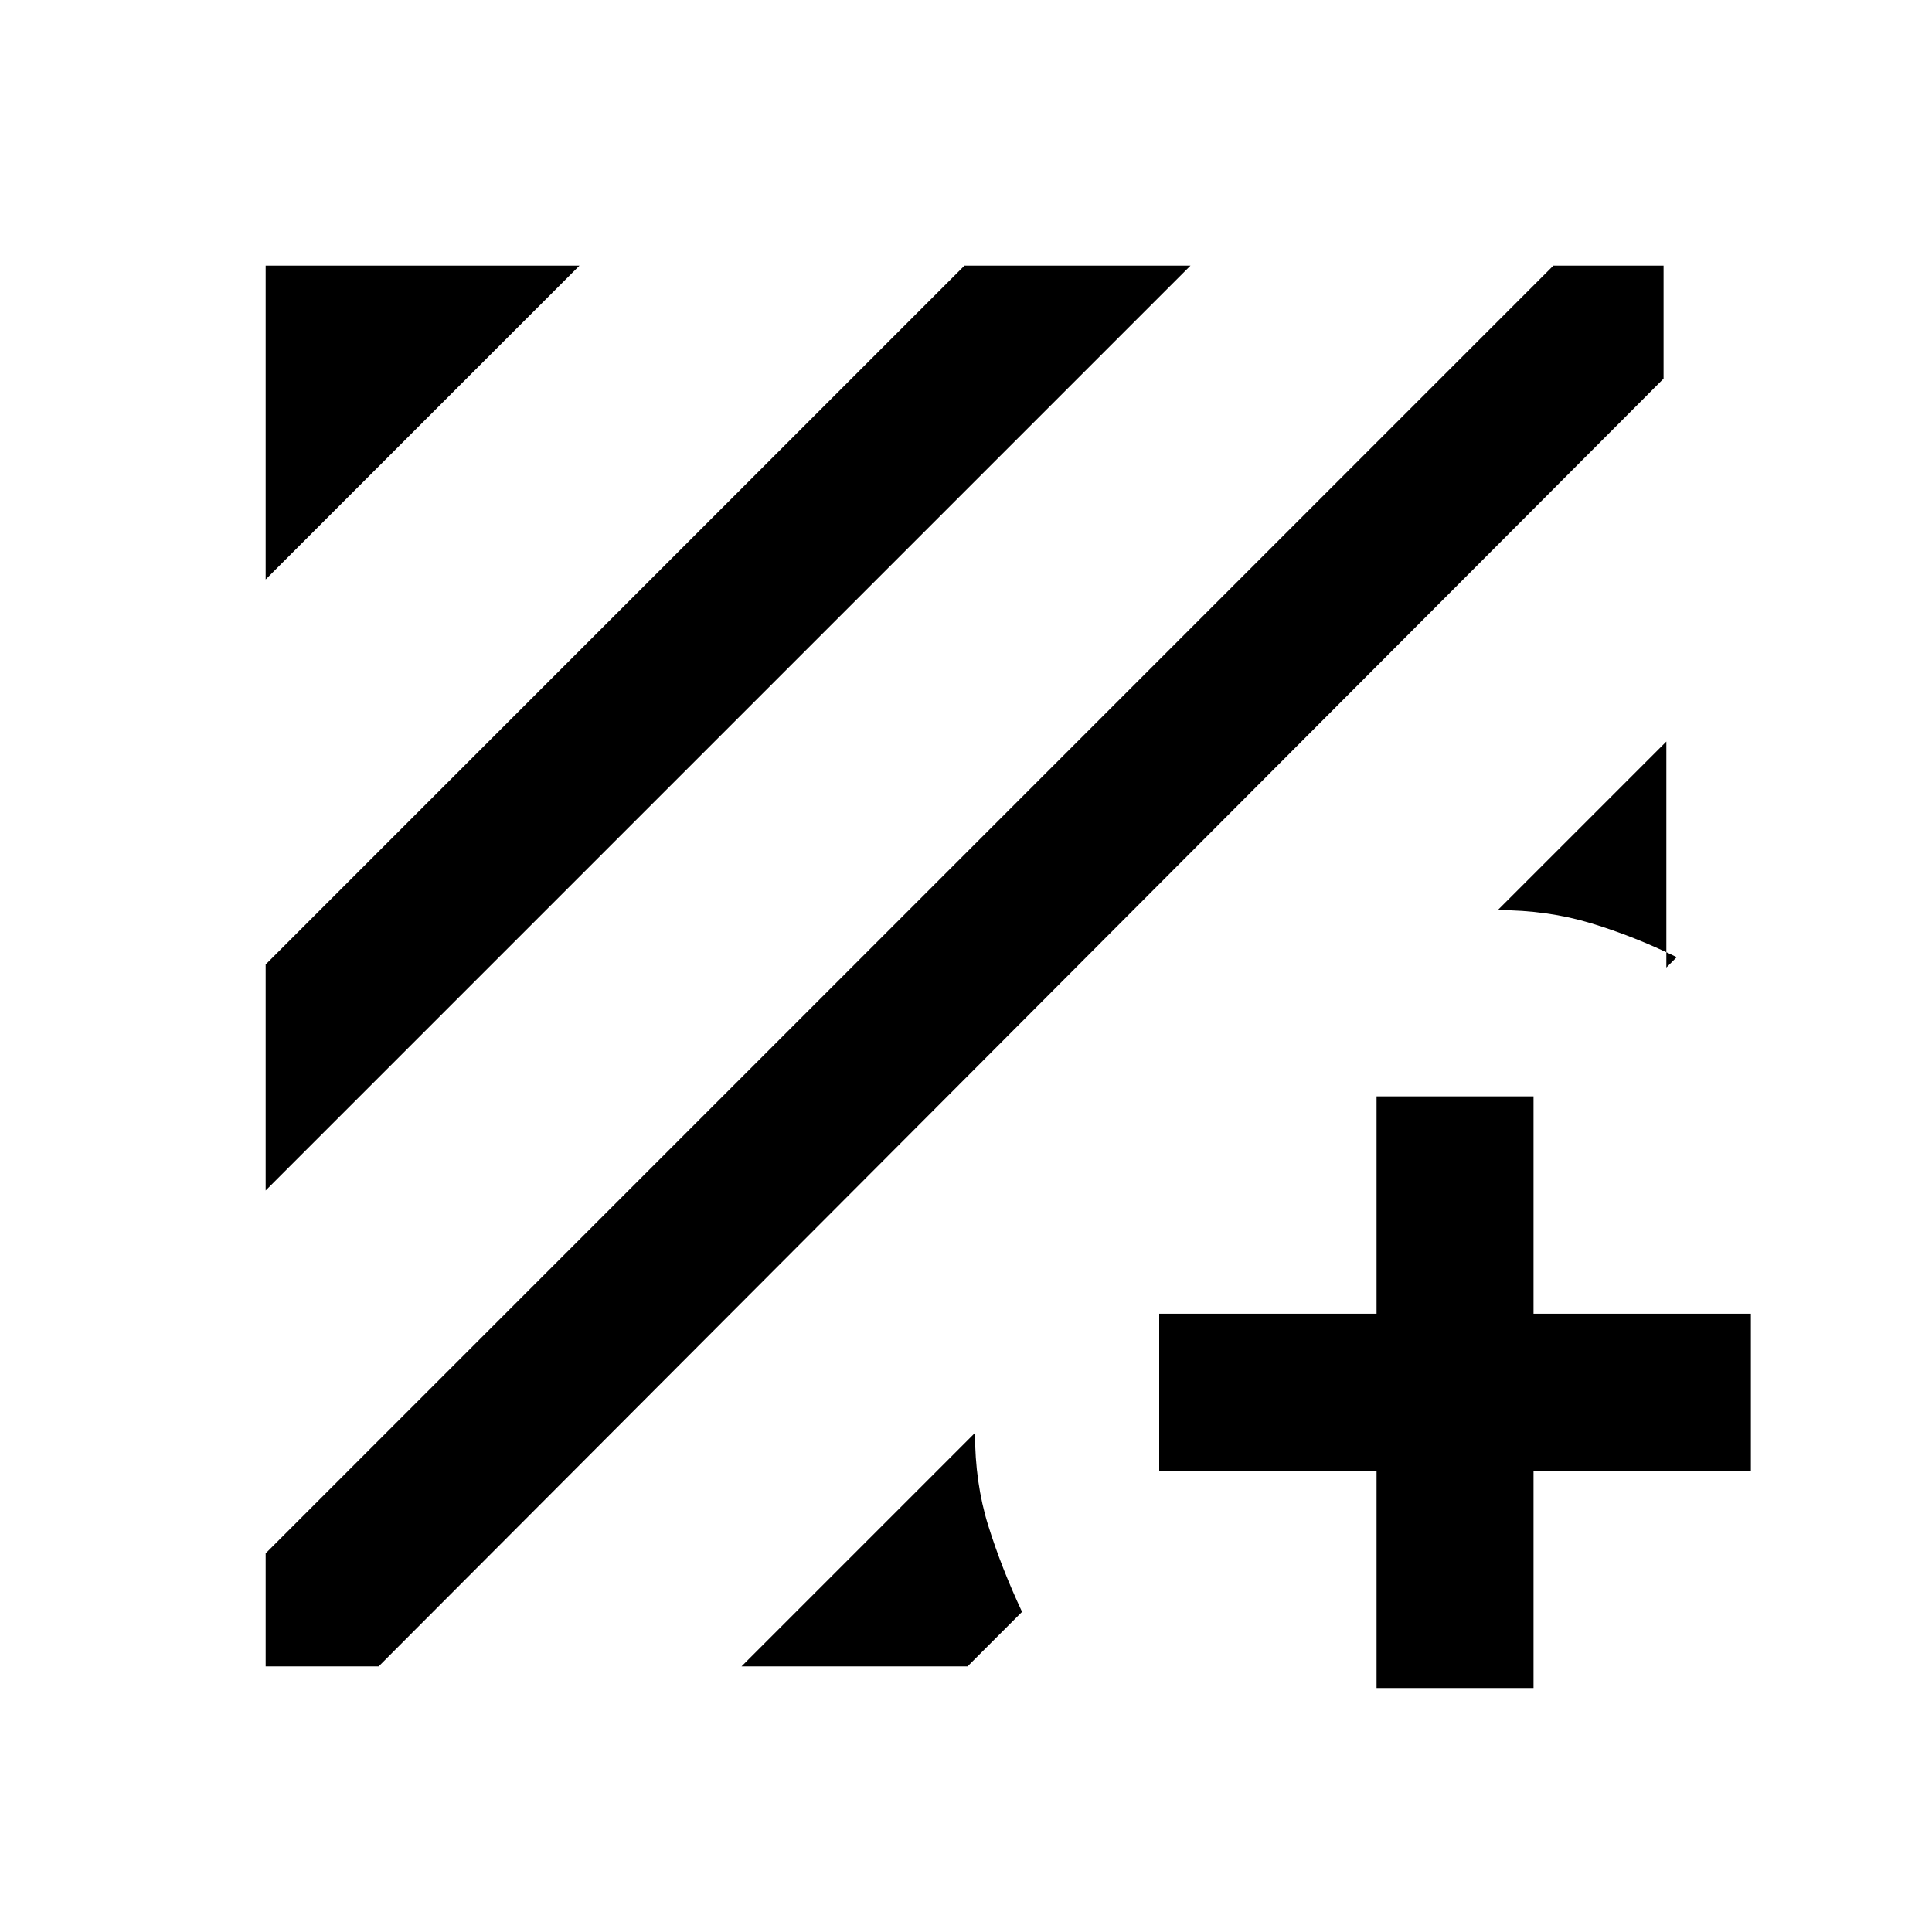 <svg xmlns="http://www.w3.org/2000/svg" height="20" viewBox="0 -960 960 960" width="20"><path d="M188.154-132.001h-56.153v-56.153l639.845-639.845h54.768v56.153l-638.46 639.845Zm-56.153-236.462v-112.306l347.23-347.23h112.306L132.001-368.463Zm0-303.615v-155.921h155.921L132.001-672.078Zm695.998 80.541v112.306l5.154-5.154q-21-10.308-42.538-16.846-21.538-6.539-46.384-6.539l83.768-83.767ZM368.463-132.001 484.462-248q0 24.846 6.538 45.884 6.539 21.038 16.846 43.037l-27.077 27.078H368.463ZM684-229.233H576v-77.998h108v-108h77.999v108h108v77.998h-108v108H684v-108Z"/></svg>